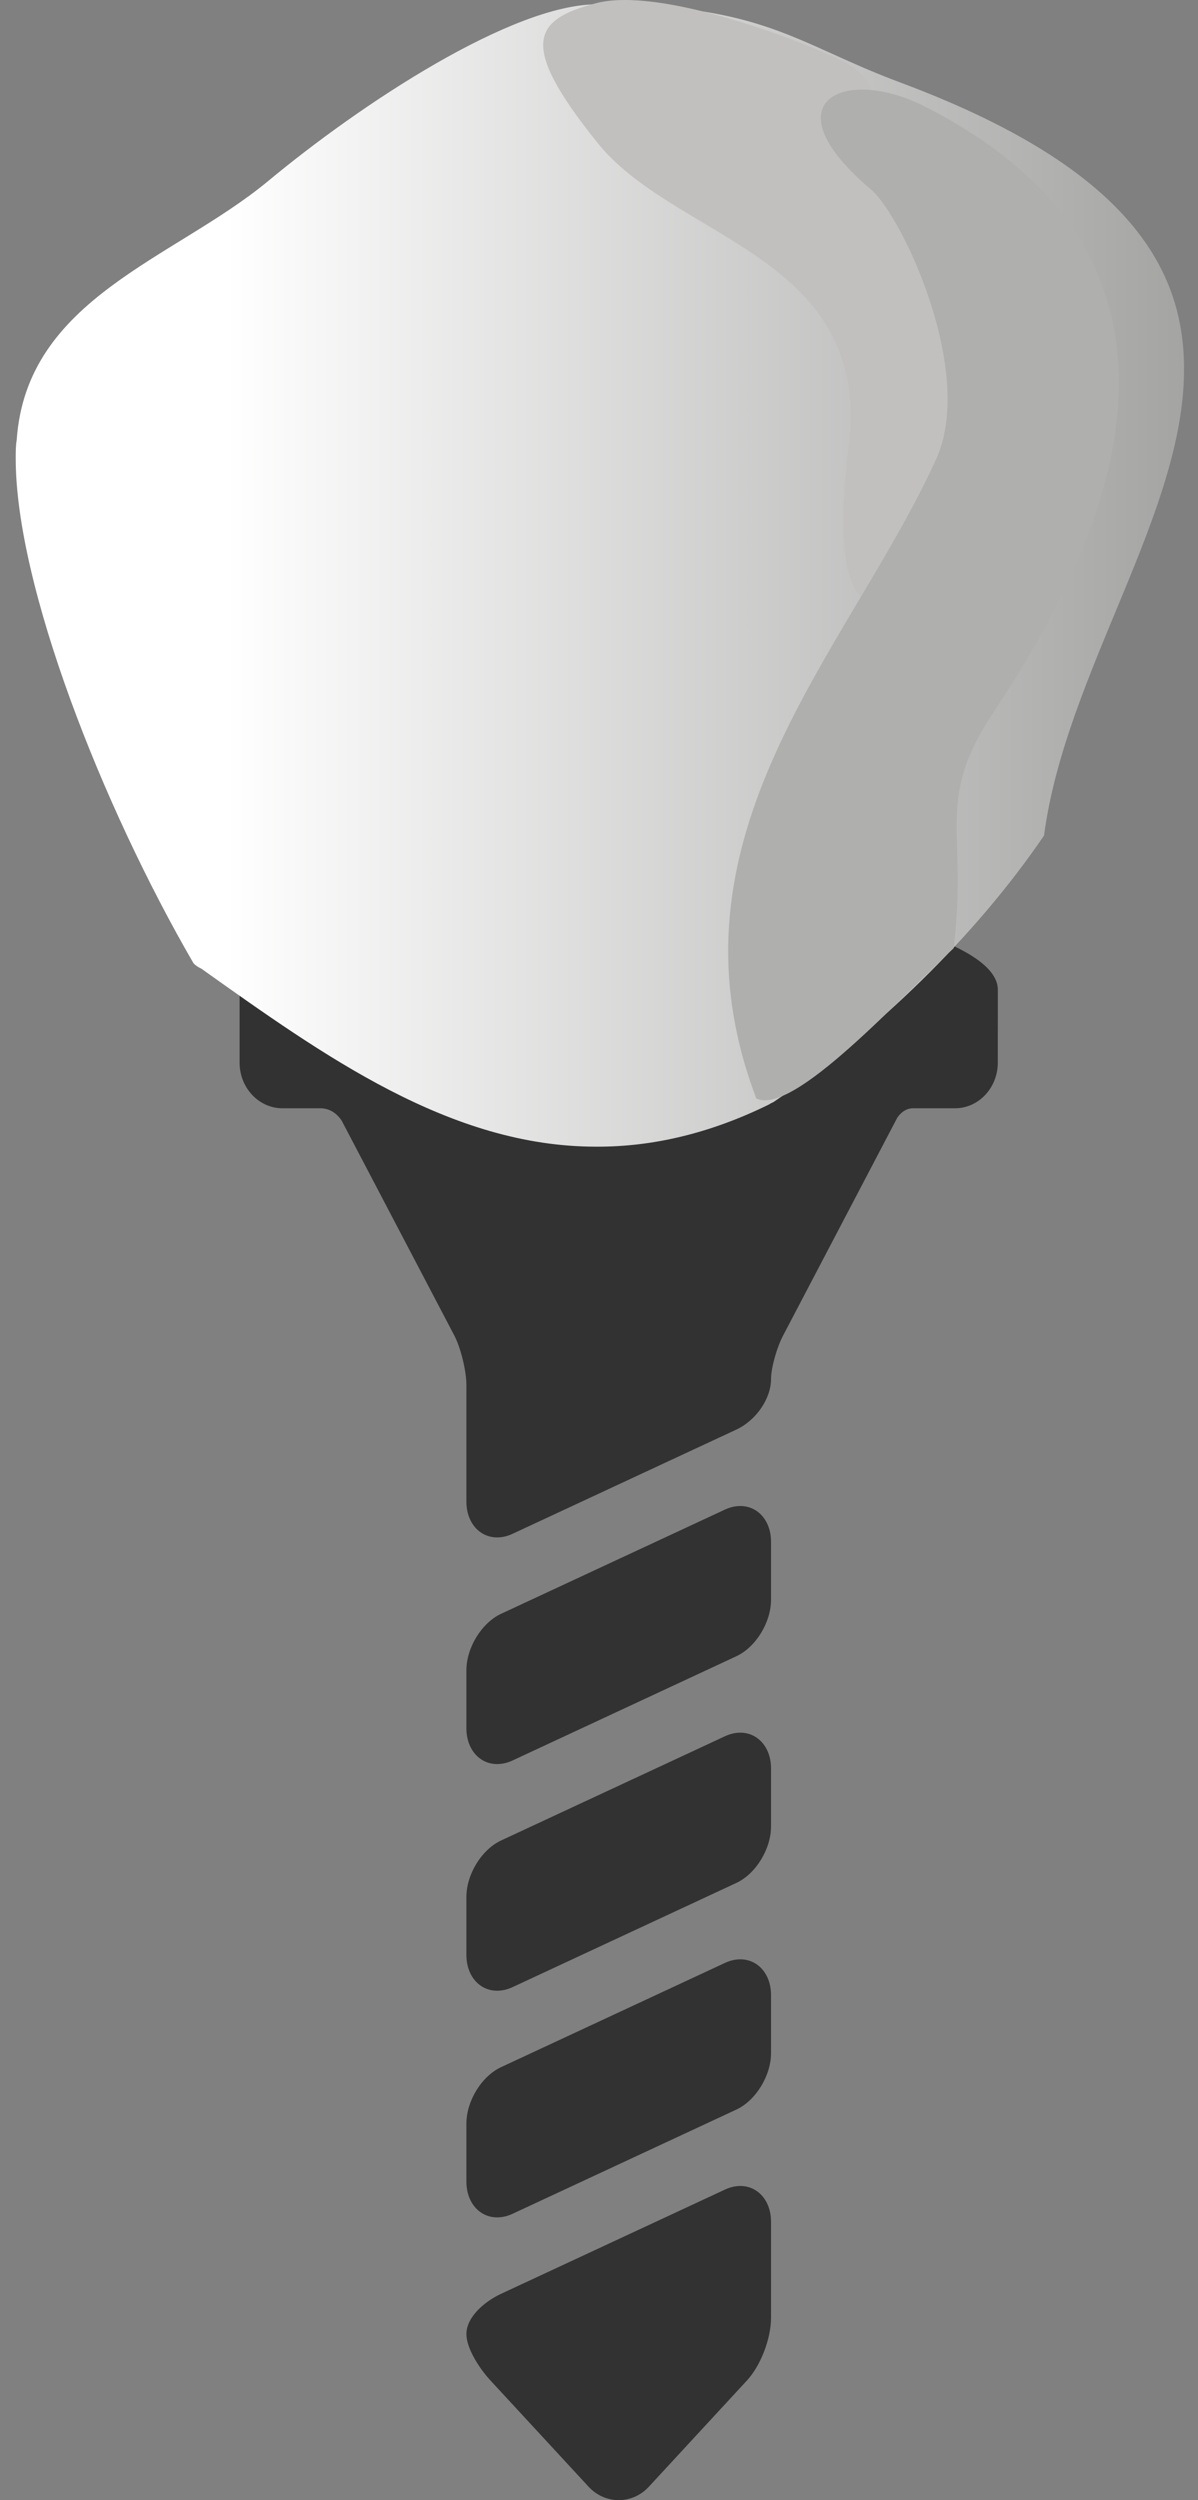 <svg width="35" height="73" viewBox="0 0 35 73" fill="none" xmlns="http://www.w3.org/2000/svg">
<rect x="0" y="0" width="35" height="73" fill="#808080" stroke="none"/>
<path d="M29.152 28.9C29.152 28.003 27.376 27.332 25.886 26.927C23.687 26.329 20.914 26 18.076 26C15.238 26 12.464 26.329 10.266 26.927C8.776 27.332 7 28.003 7 28.9C7 28.951 7 31.029 7 31.029C7 31.763 7.561 32.36 8.252 32.36C8.252 32.36 9.087 32.36 9.365 32.36C9.782 32.36 9.987 32.73 9.987 32.73L13.272 38.993C13.46 39.352 13.626 40.028 13.626 40.439V43.846C13.626 44.451 14.004 44.89 14.525 44.89H14.525C14.673 44.89 14.824 44.855 14.974 44.785L21.512 41.742C22.09 41.473 22.526 40.839 22.526 40.266C22.526 39.947 22.691 39.352 22.88 38.993L26.21 32.643C26.21 32.643 26.377 32.36 26.669 32.36C26.977 32.36 27.9 32.36 27.9 32.36C28.59 32.36 29.151 31.763 29.151 31.029C29.151 31.029 29.152 28.951 29.152 28.9Z" fill="#333232"/>
<path d="M21.627 57.209C21.479 57.209 21.328 57.245 21.177 57.315L14.64 60.357C14.071 60.621 13.626 61.346 13.626 62.006V63.701C13.626 64.305 14.004 64.744 14.525 64.744C14.673 64.744 14.824 64.709 14.975 64.639L21.512 61.597C22.081 61.332 22.526 60.608 22.526 59.947V58.253C22.526 57.648 22.148 57.209 21.627 57.209Z" fill="#333232"/>
<path d="M21.627 50.591C21.479 50.591 21.328 50.627 21.177 50.697L14.64 53.739C14.071 54.003 13.626 54.728 13.626 55.388V57.083C13.626 57.687 14.004 58.126 14.525 58.126C14.673 58.126 14.824 58.091 14.975 58.021L21.512 54.979C22.081 54.714 22.526 53.989 22.526 53.329V51.635C22.526 51.03 22.148 50.591 21.627 50.591Z" fill="#333232"/>
<path d="M21.627 63.827C21.479 63.827 21.328 63.863 21.178 63.933L14.64 66.975C14.136 67.21 13.626 67.665 13.626 68.15C13.626 68.559 13.991 69.14 14.33 69.507L17.194 72.606C17.428 72.86 17.742 73 18.076 73C18.41 73 18.724 72.86 18.959 72.606L21.822 69.507C22.224 69.073 22.526 68.285 22.526 67.676V64.871C22.526 64.266 22.148 63.827 21.627 63.827Z" fill="#333232"/>
<path d="M21.627 43.973C21.479 43.973 21.328 44.008 21.178 44.078L14.64 47.12C14.072 47.385 13.626 48.11 13.626 48.77V50.464C13.626 51.069 14.004 51.508 14.525 51.508C14.673 51.508 14.825 51.473 14.975 51.403L21.512 48.36C22.081 48.096 22.526 47.371 22.526 46.711V45.017C22.526 44.412 22.148 43.973 21.627 43.973Z" fill="#333232"/>
<path fill-rule="evenodd" clip-rule="evenodd" d="M7.814 5.303C5.059 7.574 0.772 8.71 0.488 12.848C0.459 13.021 0.459 13.194 0.459 13.387C0.459 17.102 2.986 23.53 5.656 28.13C5.712 28.188 5.798 28.245 5.883 28.284C9.461 30.825 13.152 33.481 17.411 33.481H17.44C17.44 33.481 17.44 33.481 17.468 33.481C19.03 33.481 20.705 33.115 22.466 32.249C22.523 32.21 22.579 32.191 22.608 32.172C25.561 30.17 28.486 27.36 30.502 24.396C31.126 19.662 34.619 14.965 34.591 10.75C34.591 7.632 32.688 4.784 26.271 2.397C23.232 1.262 22.324 0.126 17.44 0.126C14.969 0.126 10.568 3.013 7.814 5.303Z" fill="url(#paint0_linear_936_2182)"/>
<path d="M24.794 13.021C23.516 23.453 30.501 13.291 30.501 10.153C30.501 7.613 23.828 5.9 25.049 4.149C26.27 2.397 24.794 1.839 23.97 1.492C23.147 1.127 19.285 -0.374 17.439 0.087C15.565 0.569 15.139 1.281 17.439 4.149C19.711 7.016 25.475 7.44 24.794 13.021Z" fill="#C2C0BE"/>
<path d="M29.025 20.797C27.293 23.414 28.287 24.184 27.861 27.687C26.328 29.092 23.176 32.595 22.097 32.075C19.172 24.396 24.794 19.026 27.35 13.406C28.514 10.846 26.328 6.266 25.447 5.534C22.437 2.994 24.624 1.916 26.981 3.09C36.55 7.921 31.808 16.62 29.025 20.797Z" fill="#AFAFAD"/>
<defs>
<linearGradient id="paint0_linear_936_2182" x1="0.458" y1="16.804" x2="34.604" y2="16.804" gradientUnits="userSpaceOnUse">
<stop stop-color="white"/>
<stop offset="0.18" stop-color="white"/>
<stop offset="1" stop-color="#A4A4A3"/>
</linearGradient>
</defs>
</svg>
